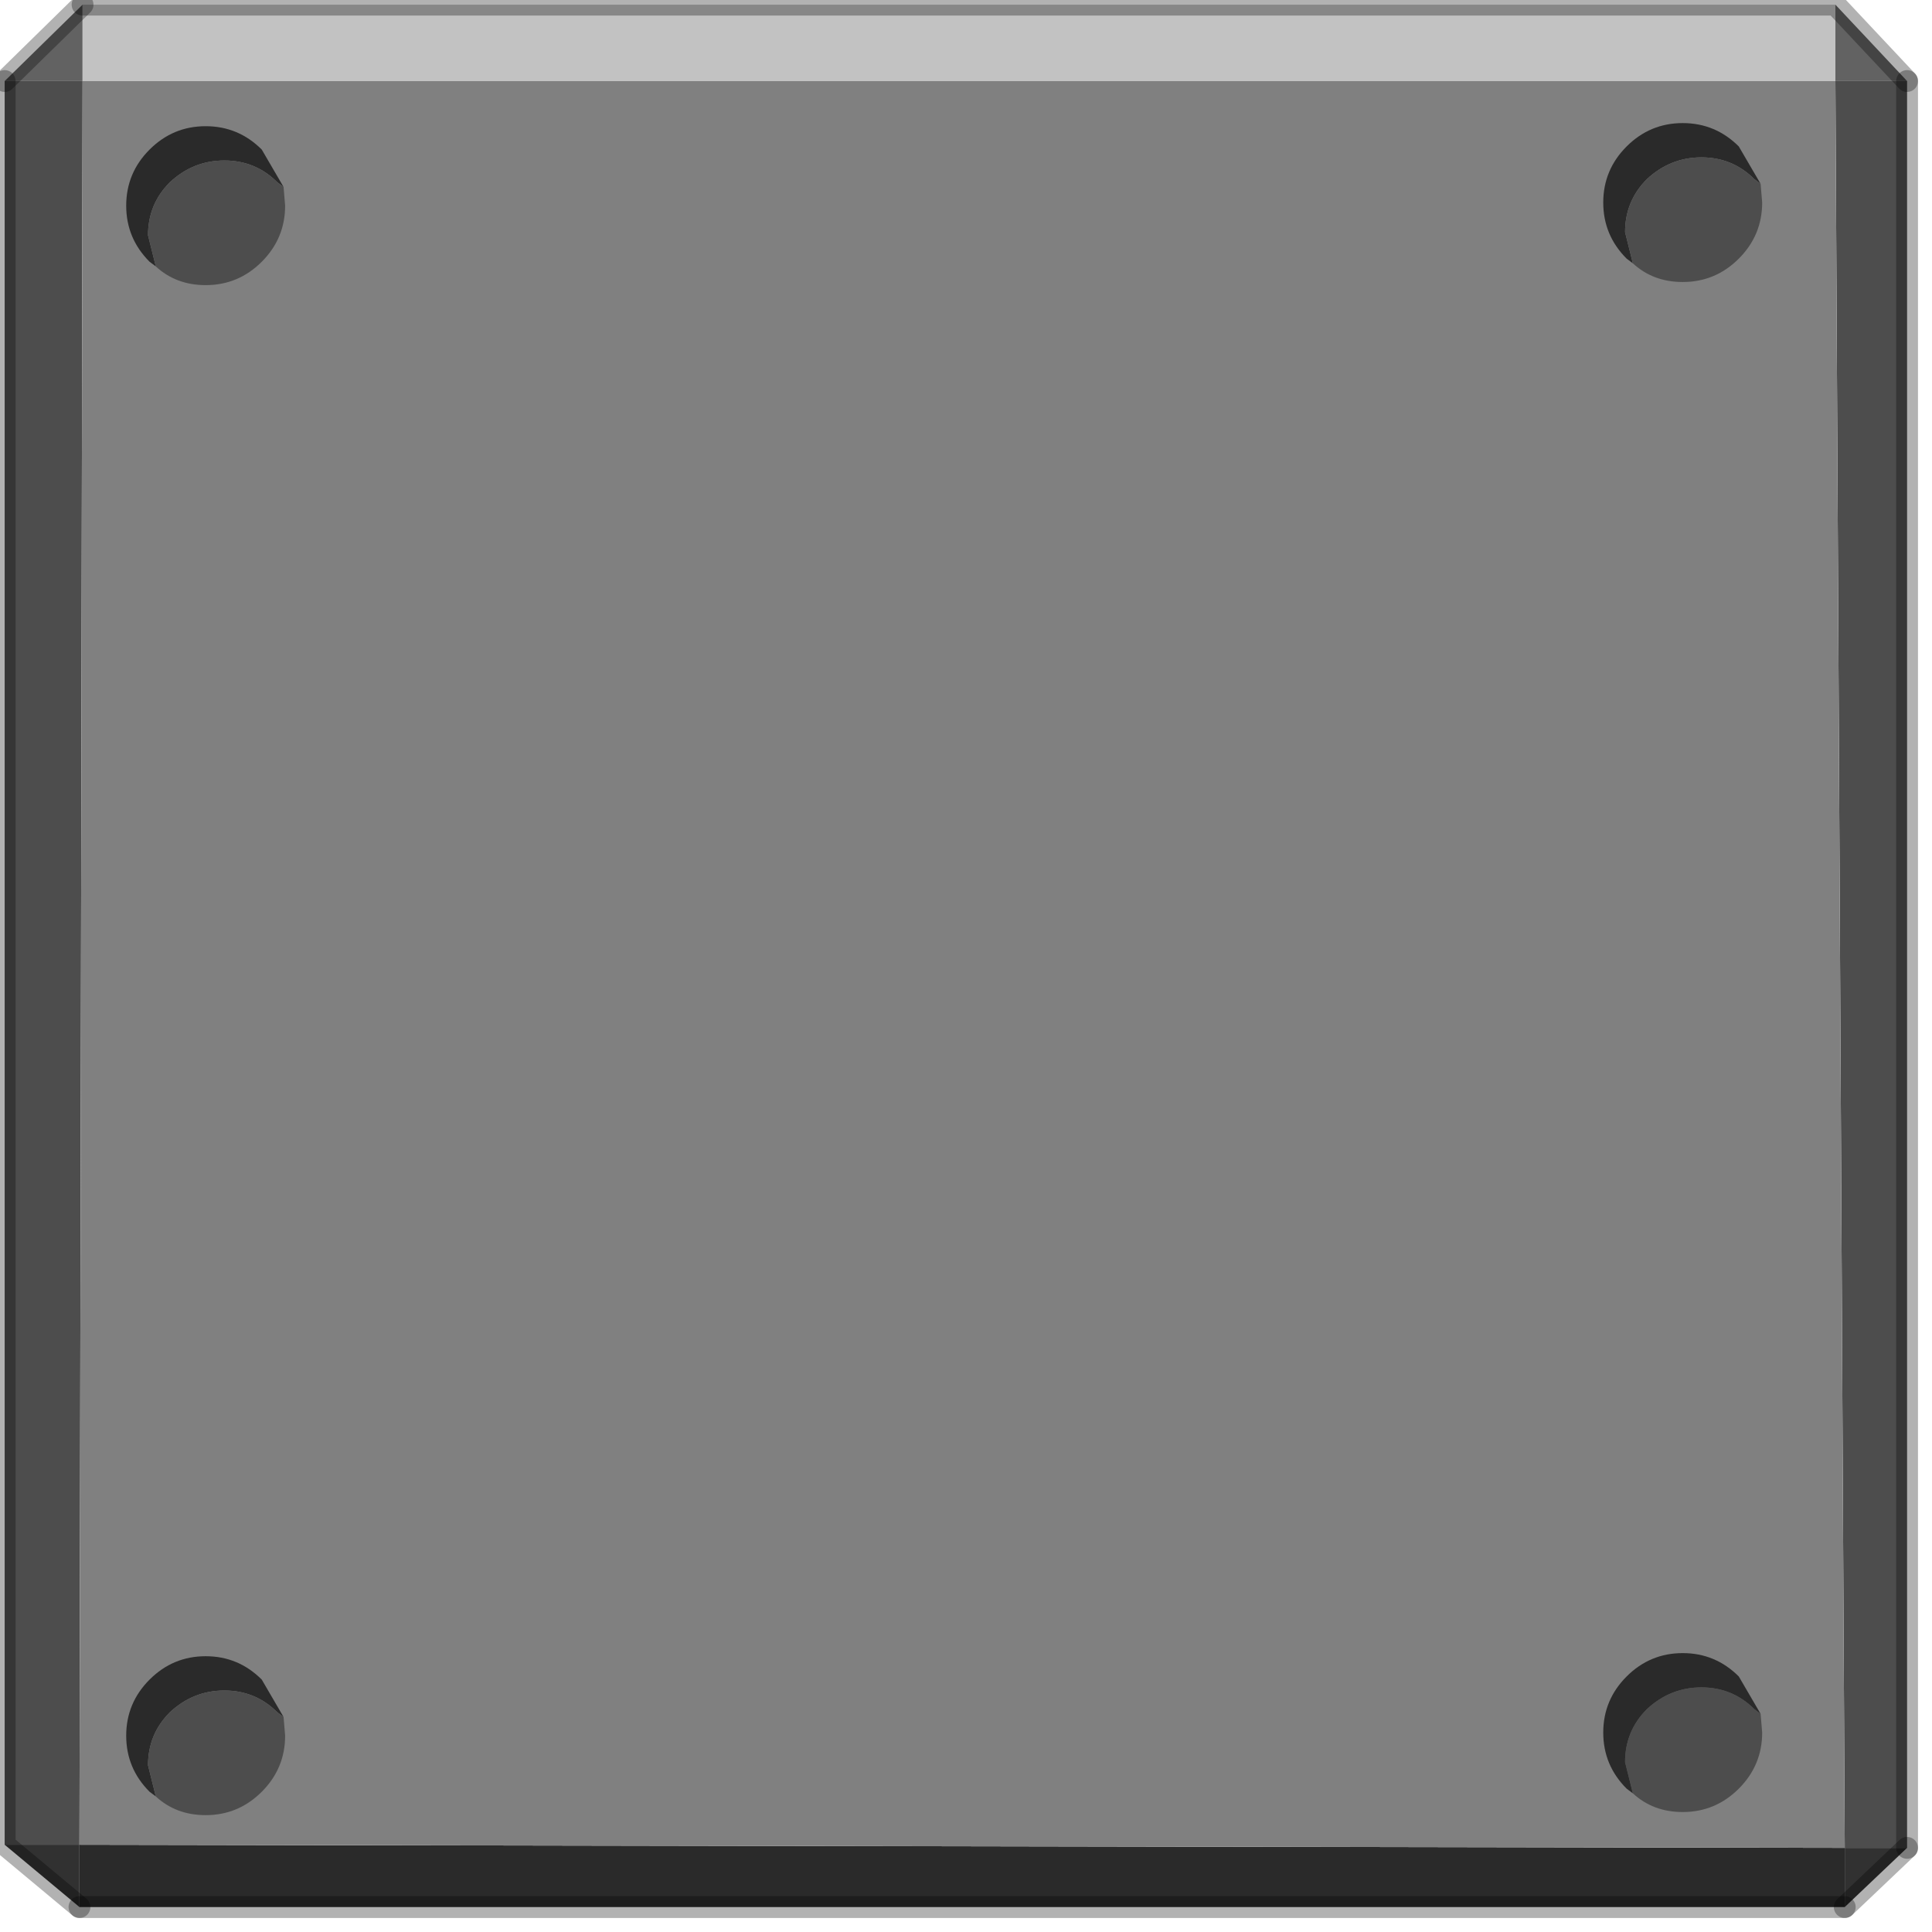 <?xml version="1.0" encoding="utf-8"?>
<svg version="1.1" id="Layer_1"
xmlns="http://www.w3.org/2000/svg"
xmlns:xlink="http://www.w3.org/1999/xlink"
width="62px" height="62px"
xml:space="preserve">
<g id="PathID_3203" transform="matrix(1, 0, 0, 1, 0.15, 0.15)">
<path style="fill:#626262;fill-opacity:1" d="M61.05 2.45L58.75 2.45L58.75 0L61.05 2.45M2.5 0L2.5 2.45L0 2.45L2.5 0" />
<path style="fill:#4D4D4D;fill-opacity:1" d="M61.05 59.15L59.05 59.15L58.75 2.45L61.05 2.45L61.05 59.15M0 2.45L2.5 2.45L2.4 59.05L0 59.05L0 2.45" />
<path style="fill:#C2C2C2;fill-opacity:1" d="M2.5 2.45L2.5 0L58.75 0L58.75 2.45L2.5 2.45" />
<path style="fill:#313131;fill-opacity:1" d="M59.05 61.05L59.05 59.15L61.05 59.15L59.05 61.05M0 59.05L2.4 59.05L2.4 61.05L0 59.05" />
<path style="fill:#2A2A2A;fill-opacity:1" d="M2.4 61.05L2.4 59.05L59.05 59.15L59.05 61.05L2.4 61.05" />
<path style="fill:#808080;fill-opacity:1" d="M2.4 59.05L2.5 2.45L58.75 2.45L59.05 59.15L2.4 59.05" />
<path style="fill:none;stroke-width:0.7;stroke-linecap:round;stroke-linejoin:round;stroke-miterlimit:3;stroke:#000000;stroke-opacity:0.302" d="M61.05 2.45L58.75 0L2.5 0" />
<path style="fill:none;stroke-width:0.7;stroke-linecap:round;stroke-linejoin:round;stroke-miterlimit:3;stroke:#000000;stroke-opacity:0.302" d="M61.05 59.15L61.05 2.45" />
<path style="fill:none;stroke-width:0.7;stroke-linecap:round;stroke-linejoin:round;stroke-miterlimit:3;stroke:#000000;stroke-opacity:0.302" d="M59.05 61.05L61.05 59.15" />
<path style="fill:none;stroke-width:0.7;stroke-linecap:round;stroke-linejoin:round;stroke-miterlimit:3;stroke:#000000;stroke-opacity:0.302" d="M0 2.45L2.5 0" />
<path style="fill:none;stroke-width:0.7;stroke-linecap:round;stroke-linejoin:round;stroke-miterlimit:3;stroke:#000000;stroke-opacity:0.302" d="M2.4 61.05L59.05 61.05" />
<path style="fill:none;stroke-width:0.7;stroke-linecap:round;stroke-linejoin:round;stroke-miterlimit:3;stroke:#000000;stroke-opacity:0.302" d="M2.4 61.05L0 59.05L0 2.45" />
</g>
<g id="PathID_3204" transform="matrix(1, 0, 0, 1, 0.15, 0.15)">
<path style="fill:#2A2A2A;fill-opacity:1" d="M4.65 57.35Q3.9 56.6 3.9 55.55Q3.9 54.5 4.65 53.75Q5.4 53 6.45 53Q7.5 53 8.25 53.75L8.95 54.95L8.75 54.8Q8.05 54.1 7.05 54.1Q6.05 54.1 5.3 54.8Q4.6 55.5 4.6 56.5L4.85 57.5L4.65 57.35" />
<path style="fill:#4D4D4D;fill-opacity:1" d="M9 55.55Q9 56.6 8.25 57.35Q7.5 58.1 6.45 58.1Q5.5 58.1 4.85 57.5L4.6 56.5Q4.6 55.5 5.3 54.8Q6.05 54.1 7.05 54.1Q8.05 54.1 8.75 54.8L8.95 54.95L9 55.55" />
</g>
<g id="PathID_3205" transform="matrix(1, 0, 0, 1, 0.15, 0.15)">
<path style="fill:#2A2A2A;fill-opacity:1" d="M4.65 8.25Q3.9 7.5 3.9 6.45Q3.9 5.4 4.65 4.65Q5.4 3.9 6.45 3.9Q7.5 3.9 8.25 4.65L8.95 5.85L8.75 5.7Q8.05 5 7.05 5Q6.05 5 5.3 5.7Q4.6 6.4 4.6 7.4L4.85 8.4L4.65 8.25" />
<path style="fill:#4D4D4D;fill-opacity:1" d="M9 6.45Q9 7.5 8.25 8.25Q7.5 9 6.45 9Q5.5 9 4.85 8.4L4.6 7.4Q4.6 6.4 5.3 5.7Q6.05 5 7.05 5Q8.05 5 8.75 5.7L8.95 5.85L9 6.45" />
</g>
<g id="PathID_3206" transform="matrix(1, 0, 0, 1, 0.15, 0.15)">
<path style="fill:#2A2A2A;fill-opacity:1" d="M52.05 8.15Q51.3 7.4 51.3 6.35Q51.3 5.3 52.05 4.55Q52.8 3.8 53.85 3.8Q54.9 3.8 55.65 4.55L56.35 5.75L56.15 5.6Q55.45 4.9 54.45 4.9Q53.45 4.9 52.7 5.6Q52 6.3 52 7.3L52.25 8.3L52.05 8.15" />
<path style="fill:#4D4D4D;fill-opacity:1" d="M56.4 6.35Q56.4 7.4 55.65 8.15Q54.9 8.9 53.85 8.9Q52.9 8.9 52.25 8.3L52 7.3Q52 6.3 52.7 5.6Q53.45 4.9 54.45 4.9Q55.45 4.9 56.15 5.6L56.35 5.75L56.4 6.35" />
</g>
<g id="PathID_3207" transform="matrix(1, 0, 0, 1, 0.15, 0.15)">
<path style="fill:#4D4D4D;fill-opacity:1" d="M52 56.4Q52 55.4 52.7 54.7Q53.45 54 54.45 54Q55.45 54 56.15 54.7L56.35 54.85L56.4 55.45Q56.4 56.5 55.65 57.25Q54.9 58 53.85 58Q52.9 58 52.25 57.4L52 56.4" />
<path style="fill:#2A2A2A;fill-opacity:1" d="M52.25 57.4L52.05 57.25Q51.3 56.5 51.3 55.45Q51.3 54.4 52.05 53.65Q52.8 52.9 53.85 52.9Q54.9 52.9 55.65 53.65L56.35 54.85L56.15 54.7Q55.45 54 54.45 54Q53.45 54 52.7 54.7Q52 55.4 52 56.4L52.25 57.4" />
</g>
</svg>
